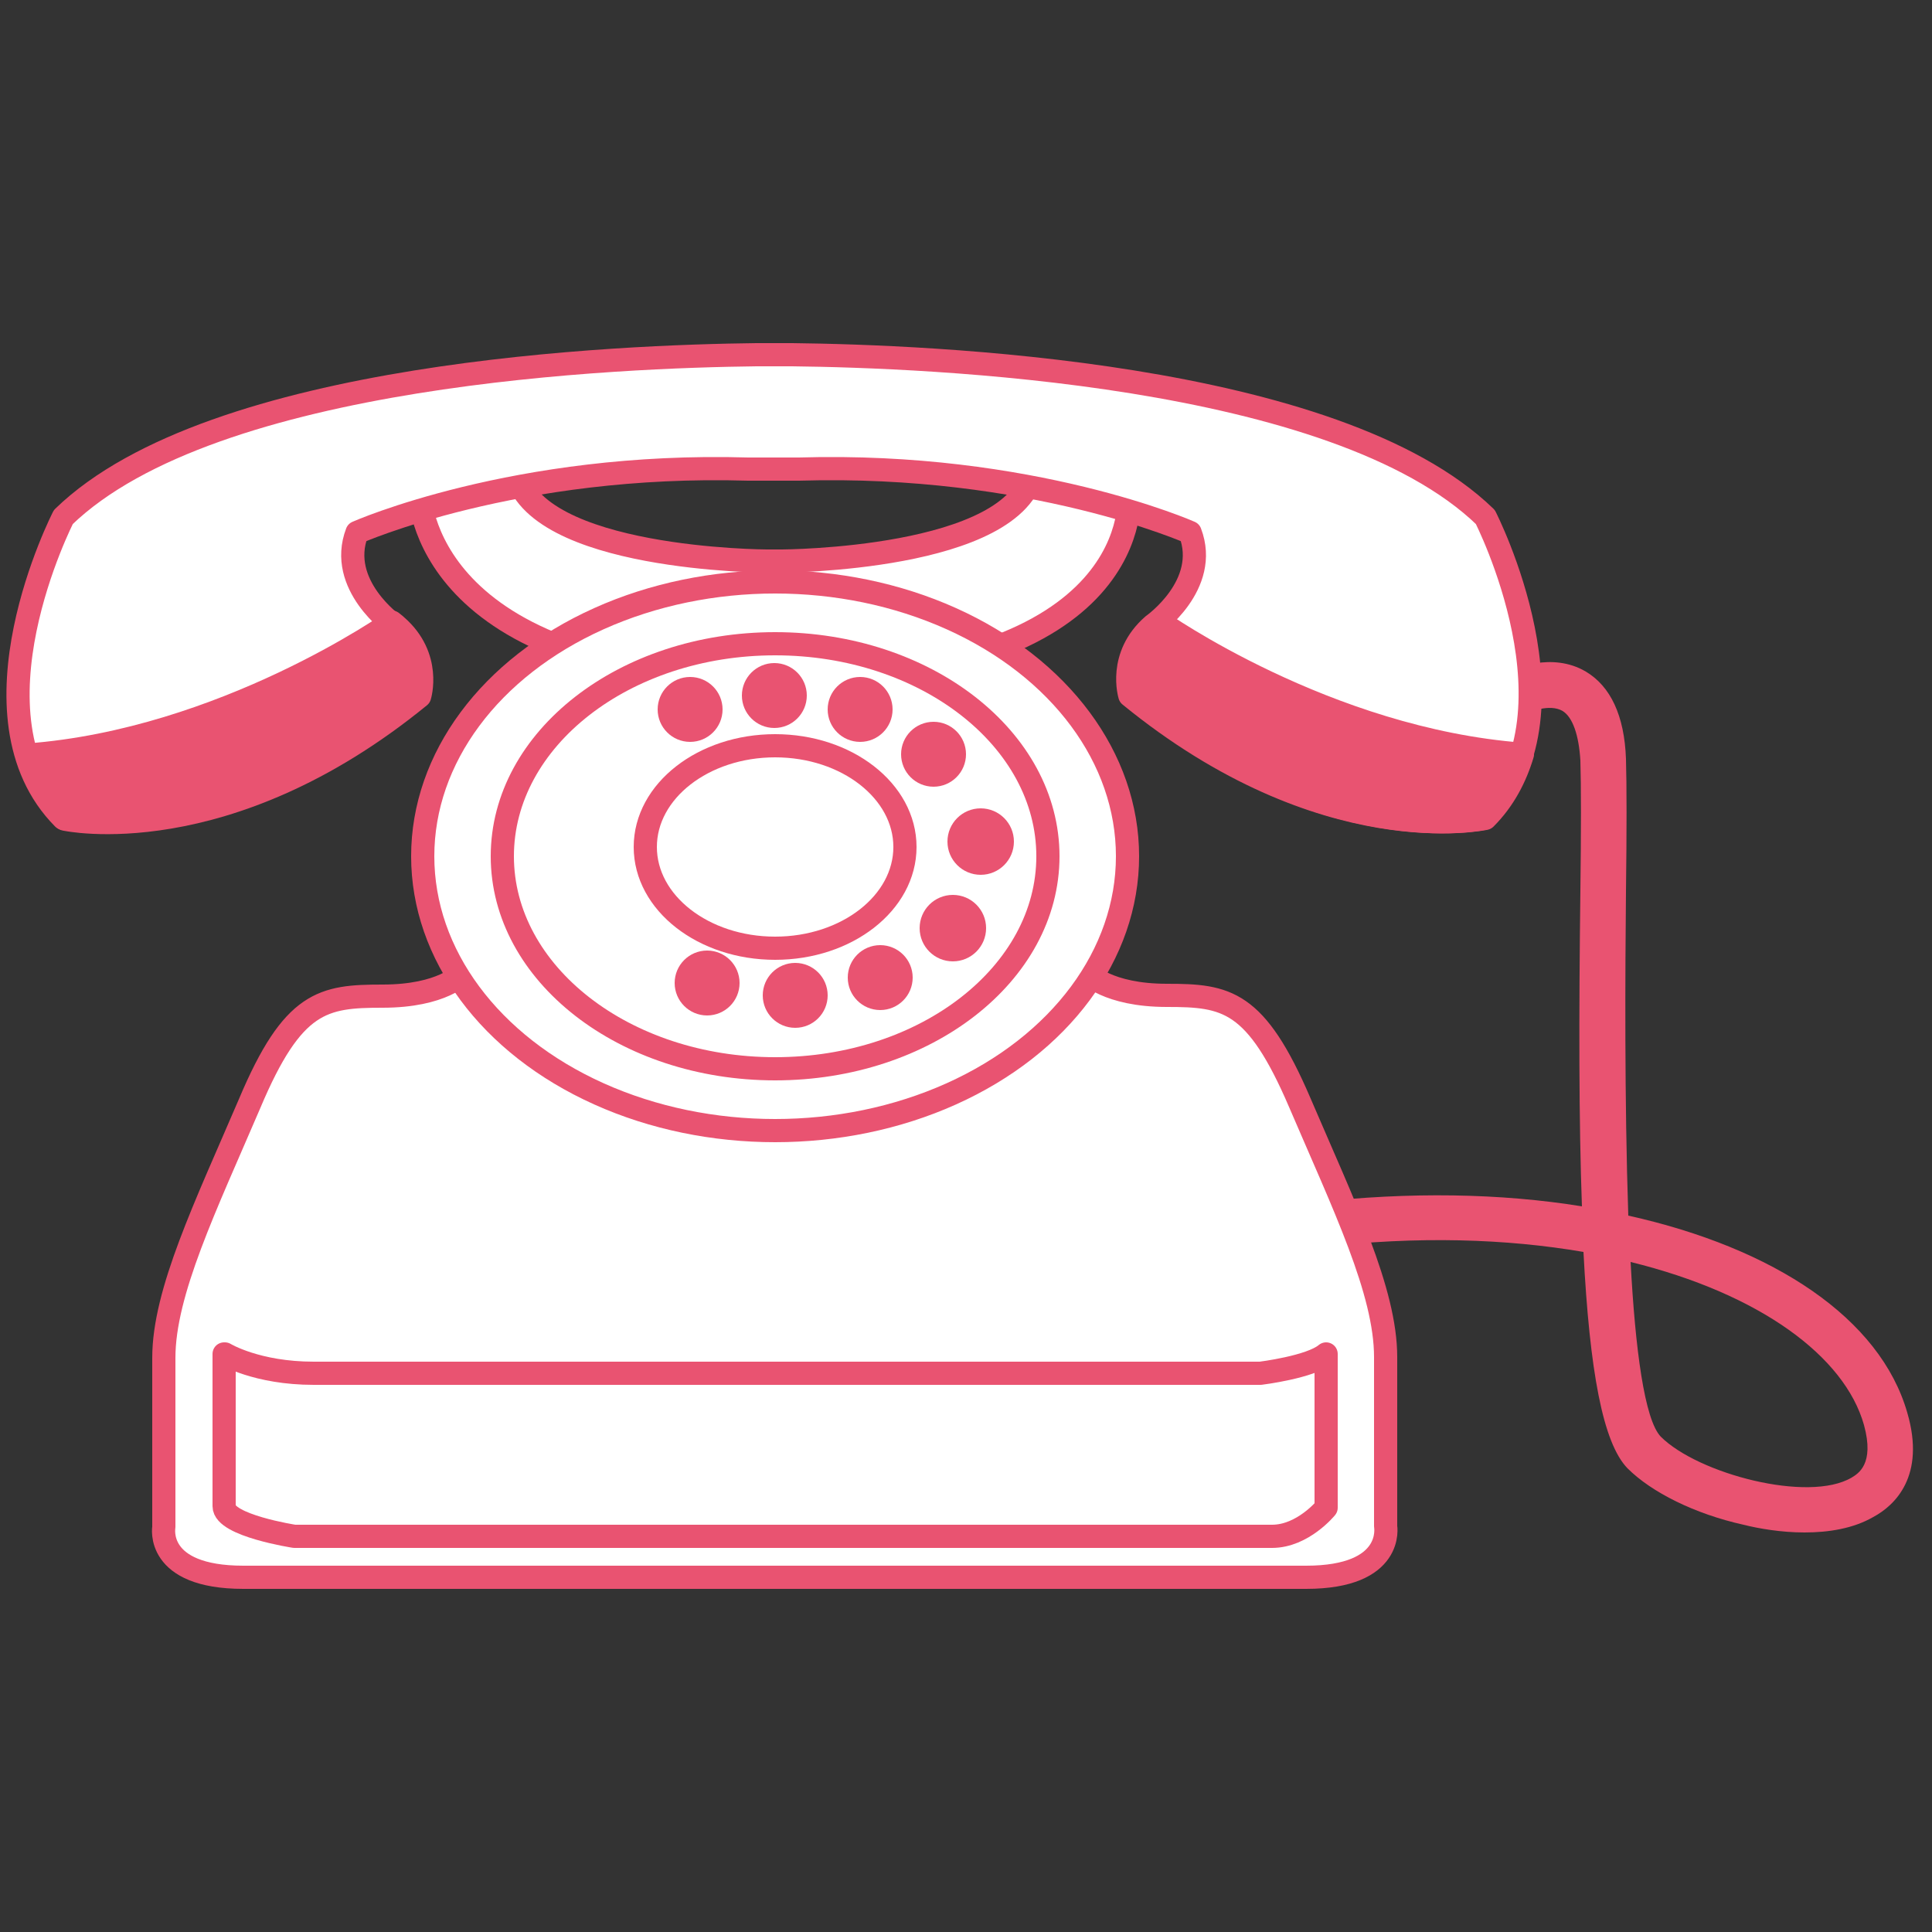 <?xml version="1.0" encoding="utf-8"?>
<!-- Generator: Adobe Illustrator 18.0.0, SVG Export Plug-In . SVG Version: 6.00 Build 0)  -->
<!DOCTYPE svg PUBLIC "-//W3C//DTD SVG 1.1//EN" "http://www.w3.org/Graphics/SVG/1.1/DTD/svg11.dtd">
<svg version="1.1" id="圖層_1" xmlns="http://www.w3.org/2000/svg" xmlns:xlink="http://www.w3.org/1999/xlink" x="0px" y="0px"
	 viewBox="0 0 250 250" style="enable-background:new 0 0 250 250;" xml:space="preserve">
<rect x="0" y="0" width="250" height="250" fill="#333333" stroke="none"/>
<g>
	<path style="fill:#E95371;" d="M246.8,182.8c-3.5-12.2-17.2-21.3-36.1-25.5c-0.5-14.8-0.4-31.8-0.3-41.9c0.1-7.8,0.1-13.9,0-17.2
		c-0.2-5.6-2-9.4-5.2-11.3c-4.4-2.6-9.4-0.3-10,0l2.6,5.3c0,0,2.7-1.2,4.4-0.2c1.3,0.8,2.1,3.1,2.3,6.4c0.1,3.2,0.1,9.2,0,16.9
		c-0.2,16.2-0.2,29.8,0.2,40.8c-10.5-1.7-22.3-1.9-34.7-0.5l0.7,5.8c12.8-1.5,24.3-1.1,34.2,0.6c0.8,15.4,2.5,24.7,5.7,28
		c3.1,3.1,8.7,5.9,15,7.3c2,0.5,4.9,1,7.9,1c3.1,0,6.3-0.5,8.9-2C245.2,194.8,249.2,191,246.8,182.8z M239.6,191.2
		c-5.6,3.3-19.9-0.5-24.7-5.3c-2.1-2.2-3.3-11.3-3.9-22.6c16.7,4.1,27.7,12.2,30.2,21.1C242.6,189.5,240.4,190.7,239.6,191.2z"/>
	<g>
		<g>
			<path style="fill:#FFFFFF;stroke:#E95371;stroke-width:3;stroke-linecap:round;stroke-linejoin:round;stroke-miterlimit:10;" d="
				M179.3,197.5c0,0,0-13.3,0-21.9c0-8.5-5.4-19.6-11.1-32.9c-5.7-13.3-9.5-13.9-17.2-13.9c-7.7,0-10.3-2.9-10.3-2.9l-40.4,1.2
				L59.8,126c0,0-2.5,2.9-10.3,2.9c-7.7,0-11.6,0.6-17.2,13.9c-5.7,13.3-11.1,24.4-11.1,32.9c0,8.5,0,21.9,0,21.9s-1.2,6.5,10.3,6.5
				h68.7H169C180.5,204.1,179.3,197.5,179.3,197.5z"/>
			<path style="fill:none;stroke:#E95371;stroke-width:3;stroke-linecap:round;stroke-linejoin:round;stroke-miterlimit:10;" d="
				M29.1,175.2c0,0,4.1,2.5,11.5,2.5c7.4,0,122.5,0,122.5,0s6.5-0.8,8.5-2.5v19.9c0,0-3,3.7-7,3.7H38.1c0,0-9.1-1.4-9.1-3.9V175.2"
				/>
		</g>
		<g>
			<g>
				<g>
					
						<path style="fill:#FFFFFF;stroke:#E95371;stroke-width:3;stroke-linecap:round;stroke-linejoin:round;stroke-miterlimit:10;" d="
						M146.1,63.8l-12.4-2.9c-2.2,11.6-32.5,11.7-32.5,11.7h-2c0,0-30.3-0.1-32.5-11.7l-12.4,2.9c0,0,0,24.1,45.9,24.1
						C148.7,87.9,146.1,63.8,146.1,63.8z"/>
				</g>
				<g>
					
						<ellipse style="fill:#FFFFFF;stroke:#E95371;stroke-width:3;stroke-linecap:round;stroke-linejoin:round;stroke-miterlimit:10;" cx="100.3" cy="110.8" rx="45.6" ry="35.5"/>
					
						<ellipse style="fill:#FFFFFF;stroke:#E95371;stroke-width:3;stroke-linecap:round;stroke-linejoin:round;stroke-miterlimit:10;" cx="100.3" cy="110.8" rx="35.3" ry="27.5"/>
					<circle style="fill:#E95371;" cx="89.3" cy="91.8" r="4.2"/>
					<circle style="fill:#E95371;" cx="100.2" cy="90" r="4.2"/>
					<circle style="fill:#E95371;" cx="111.3" cy="91.8" r="4.2"/>
					<circle style="fill:#E95371;" cx="120.8" cy="97.6" r="4.2"/>
					<circle style="fill:#E95371;" cx="113.9" cy="126.5" r="4.2"/>
					<circle style="fill:#E95371;" cx="102.9" cy="128.8" r="4.2"/>
					<circle style="fill:#E95371;" cx="91.5" cy="127.2" r="4.2"/>
					<ellipse style="fill:none;stroke:#E95371;stroke-width:3;stroke-miterlimit:10;" cx="100.3" cy="109.6" rx="16.8" ry="13.1"/>
					<circle style="fill:#E95371;" cx="126.9" cy="108.9" r="4.3"/>
					<circle style="fill:#E95371;" cx="123.3" cy="120.1" r="4.3"/>
				</g>
			</g>
			<g>
				
					<path style="fill:#FFFFFF;stroke:#E95371;stroke-width:3;stroke-linecap:round;stroke-linejoin:round;stroke-miterlimit:10;" d="
					M192.2,66.9c-19.4-18.8-72.3-20.8-89.7-21c-0.6,0-1.3,0-2.3,0c-1,0-1.7,0-2.3,0c-17.4,0.2-70.3,2.2-89.7,21c0,0-13.2,25.7,0,39
					c0,0,20.7,4.6,45.8-15.9c0,0,1.6-5.1-3-9.1c0,0-7.4-5.2-4.8-12c0,0,20.5-9.1,50.6-8.2h6.6c30.1-0.9,50.6,8.2,50.6,8.2
					c2.6,6.8-4.8,12-4.8,12c-4.6,4-3,9.1-3,9.1c25.1,20.5,45.8,15.9,45.8,15.9C205.4,92.7,192.2,66.9,192.2,66.9z"/>
				
					<path style="fill:#E95371;stroke:#E95371;stroke-width:3;stroke-linecap:round;stroke-linejoin:round;stroke-miterlimit:10;" d="
					M192.2,105.9c2.4-2.4,3.9-5.3,4.8-8.3C171.6,95.7,150,80.4,150,80.4l0,0c-0.4,0.3-0.6,0.5-0.6,0.5c-4.6,4-3,9.1-3,9.1
					C171.5,110.5,192.2,105.9,192.2,105.9z"/>
				
					<path style="fill:#E95371;stroke:#E95371;stroke-width:3;stroke-linecap:round;stroke-linejoin:round;stroke-miterlimit:10;" d="
					M8.4,106c-2.4-2.4-3.9-5.3-4.8-8.3C29,95.8,50.7,80.5,50.7,80.5h0c0.4,0.3,0.6,0.5,0.6,0.5c4.6,4,3,9.1,3,9.1
					C29.2,110.6,8.4,106,8.4,106z"/>
			</g>
		</g>
	</g>
</g>
</svg>
